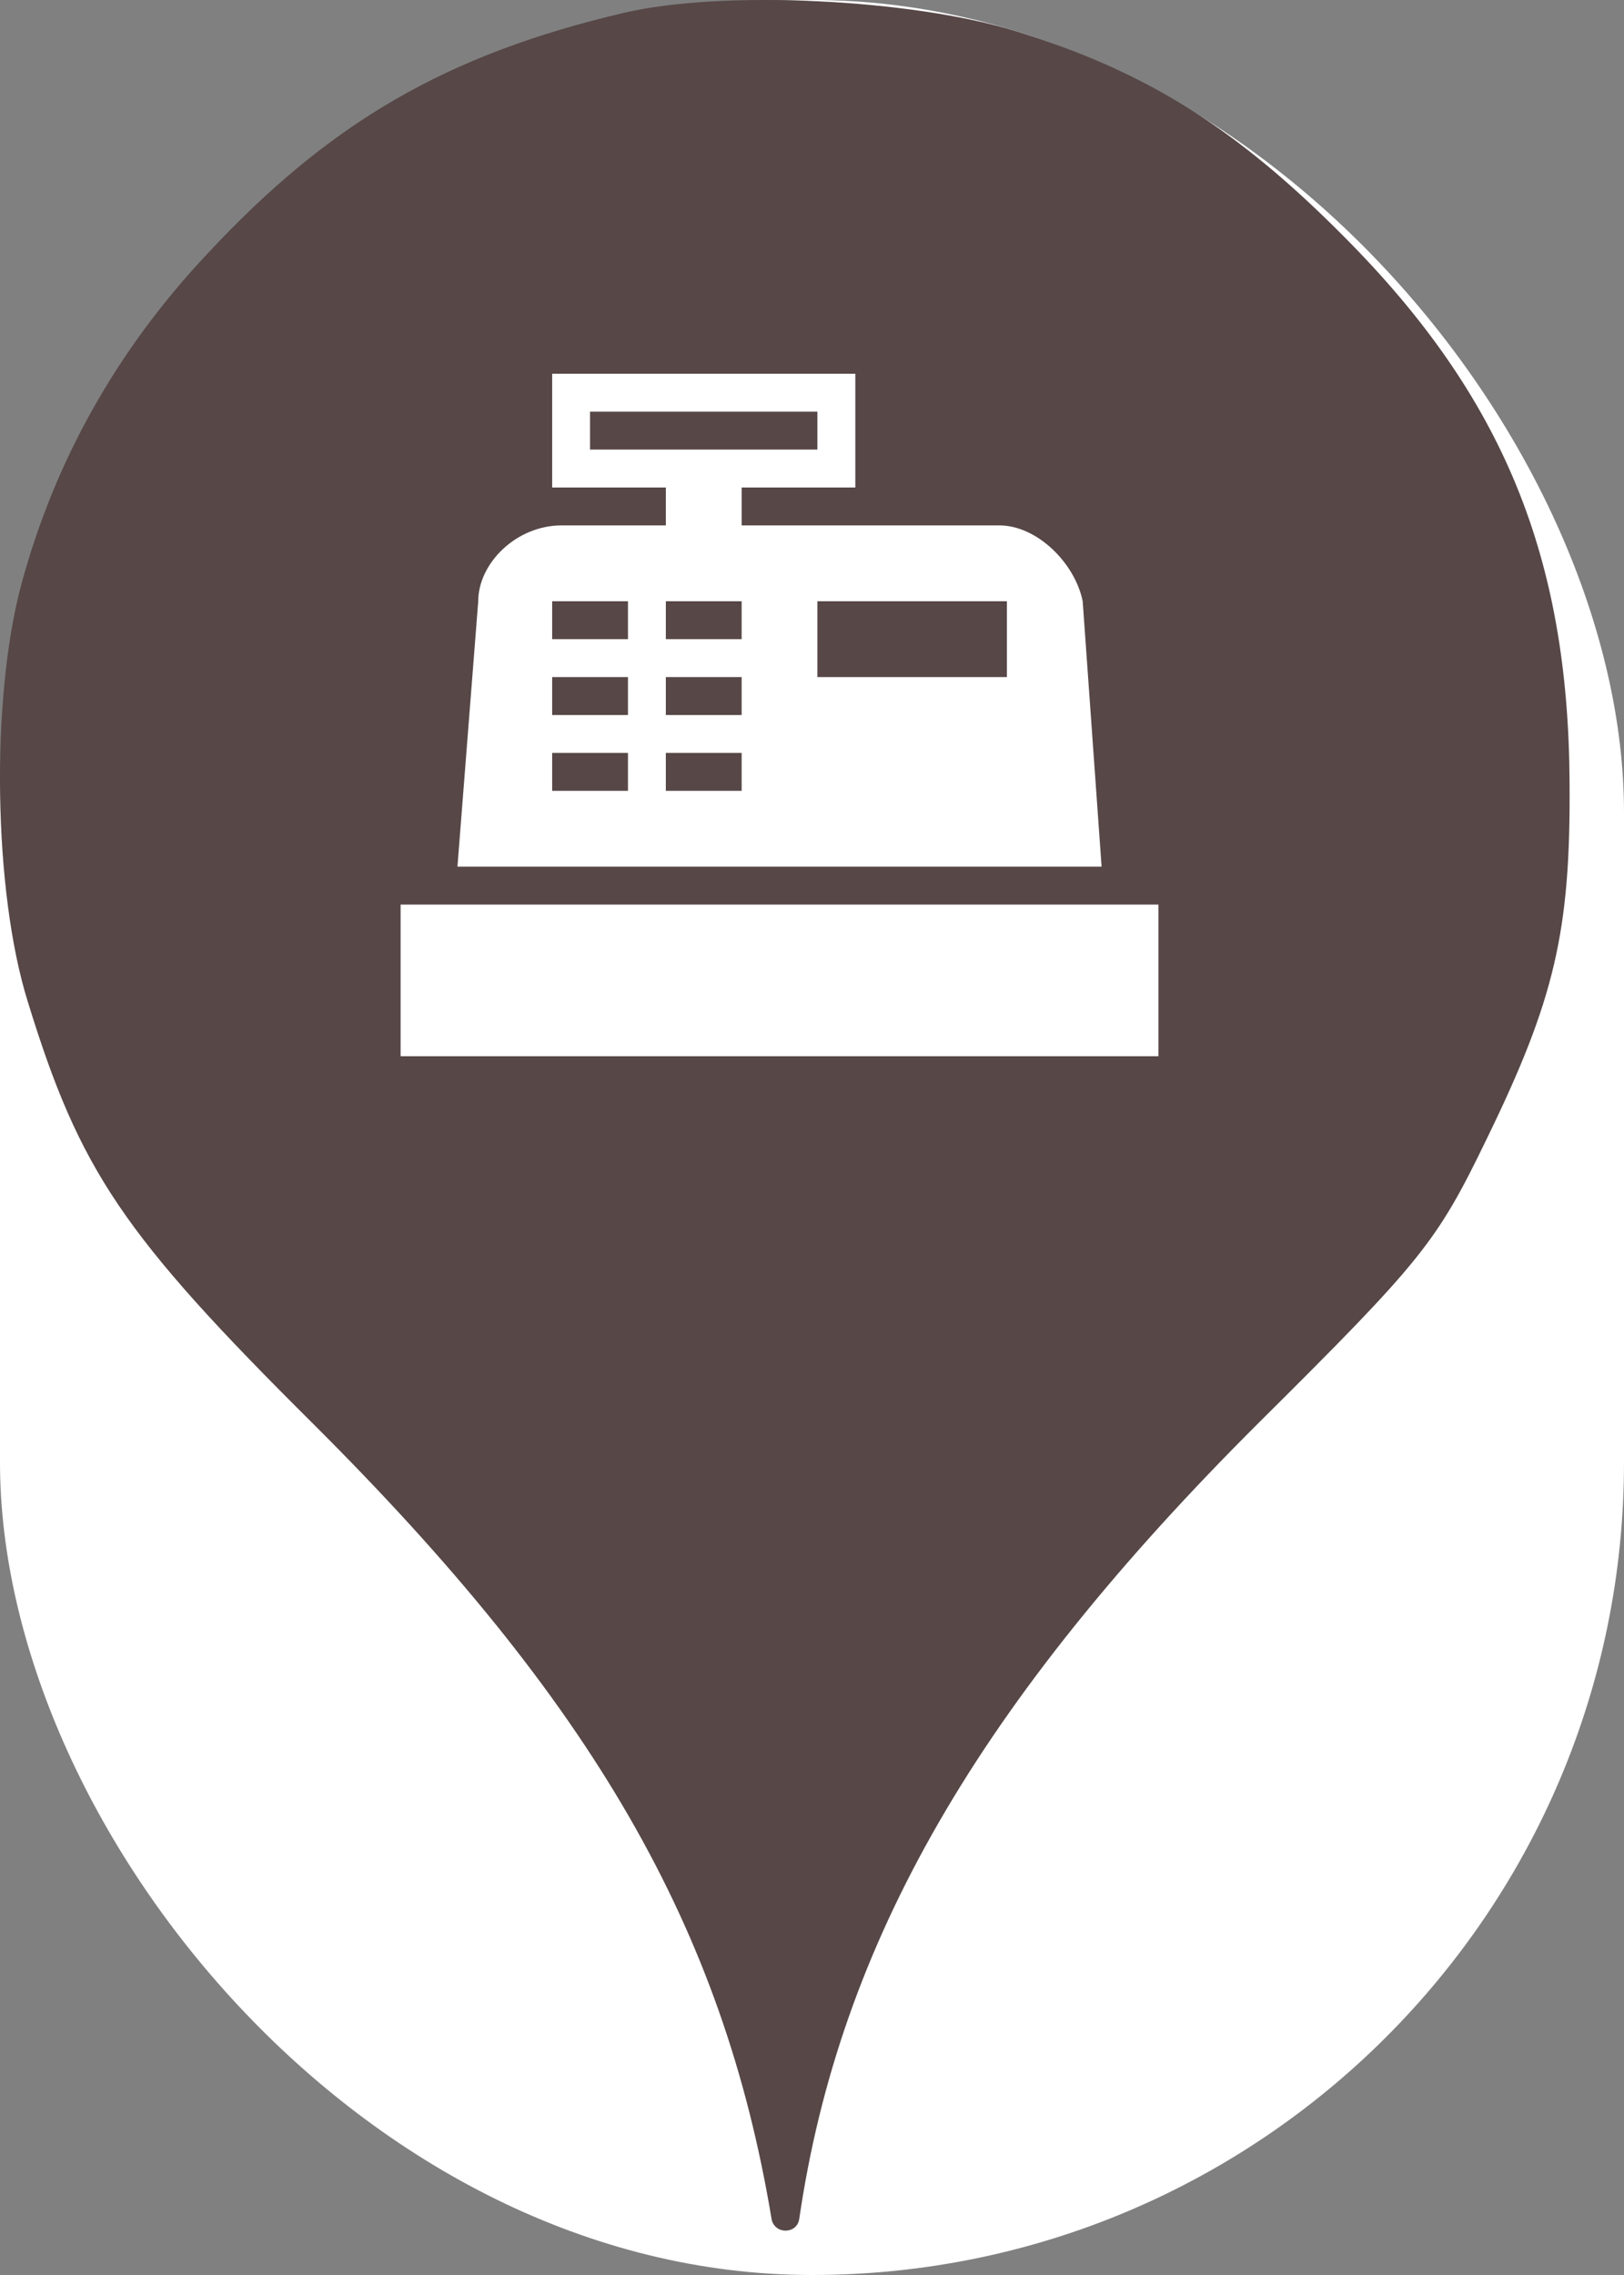 <svg xmlns="http://www.w3.org/2000/svg" viewBox="0 0 25 35" height="35" width="25"><rect x="0" y="0" width="25" height="35" fill="#808080" stroke="none"/><title>atm.svg</title><rect fill="none" x="0" y="0" width="25" height="35"></rect><rect x="0" y="0" width="25" height="35" rx="12.5" ry="12.5" fill="#ffffff"></rect><path fill="#574747" transform="translate(0 0)" d="M3.184 3.913C5.086 1.869 6.882 0.838 9.602 0.198C11.113 -0.158 14.046 -0.016 15.646 0.482C17.655 1.104 19.042 1.975 20.713 3.664C23.131 6.1 24.144 8.553 24.162 12.037C24.18 14.331 23.931 15.38 22.882 17.531C22.117 19.113 21.886 19.398 19.38 21.886C15.06 26.189 12.926 29.886 12.304 34.135C12.27 34.379 11.918 34.378 11.877 34.135C11.131 29.655 9.122 26.189 4.82 21.904C1.886 18.989 1.229 18.011 0.429 15.415C-0.105 13.709 -0.14 10.758 0.322 9.015C0.837 7.095 1.797 5.389 3.184 3.913ZM17.833 13.917H6.167V16.25H17.833V13.917ZM10.25 8.083H8.646C7.946 8.083 7.362 8.667 7.362 9.25L7.042 13.333H16.958L16.667 9.25C16.55 8.667 15.967 8.083 15.383 8.083H11.417V7.5H13.167V5.75H8.5V7.5H10.25V8.083ZM15.5 10.417H12.583V9.25H15.5V10.417ZM8.5 9.833V9.25H9.667V9.833H8.5ZM10.25 9.833V9.25H11.417V9.833H10.25ZM8.5 11V10.417H9.667V11H8.5ZM10.25 11V10.417H11.417V11H10.25ZM8.5 12.167V11.583H9.667V12.167H8.5ZM10.25 12.167V11.583H11.417V12.167H10.25ZM9.083 6.917V6.333H12.583V6.917H9.083Z"></path></svg>